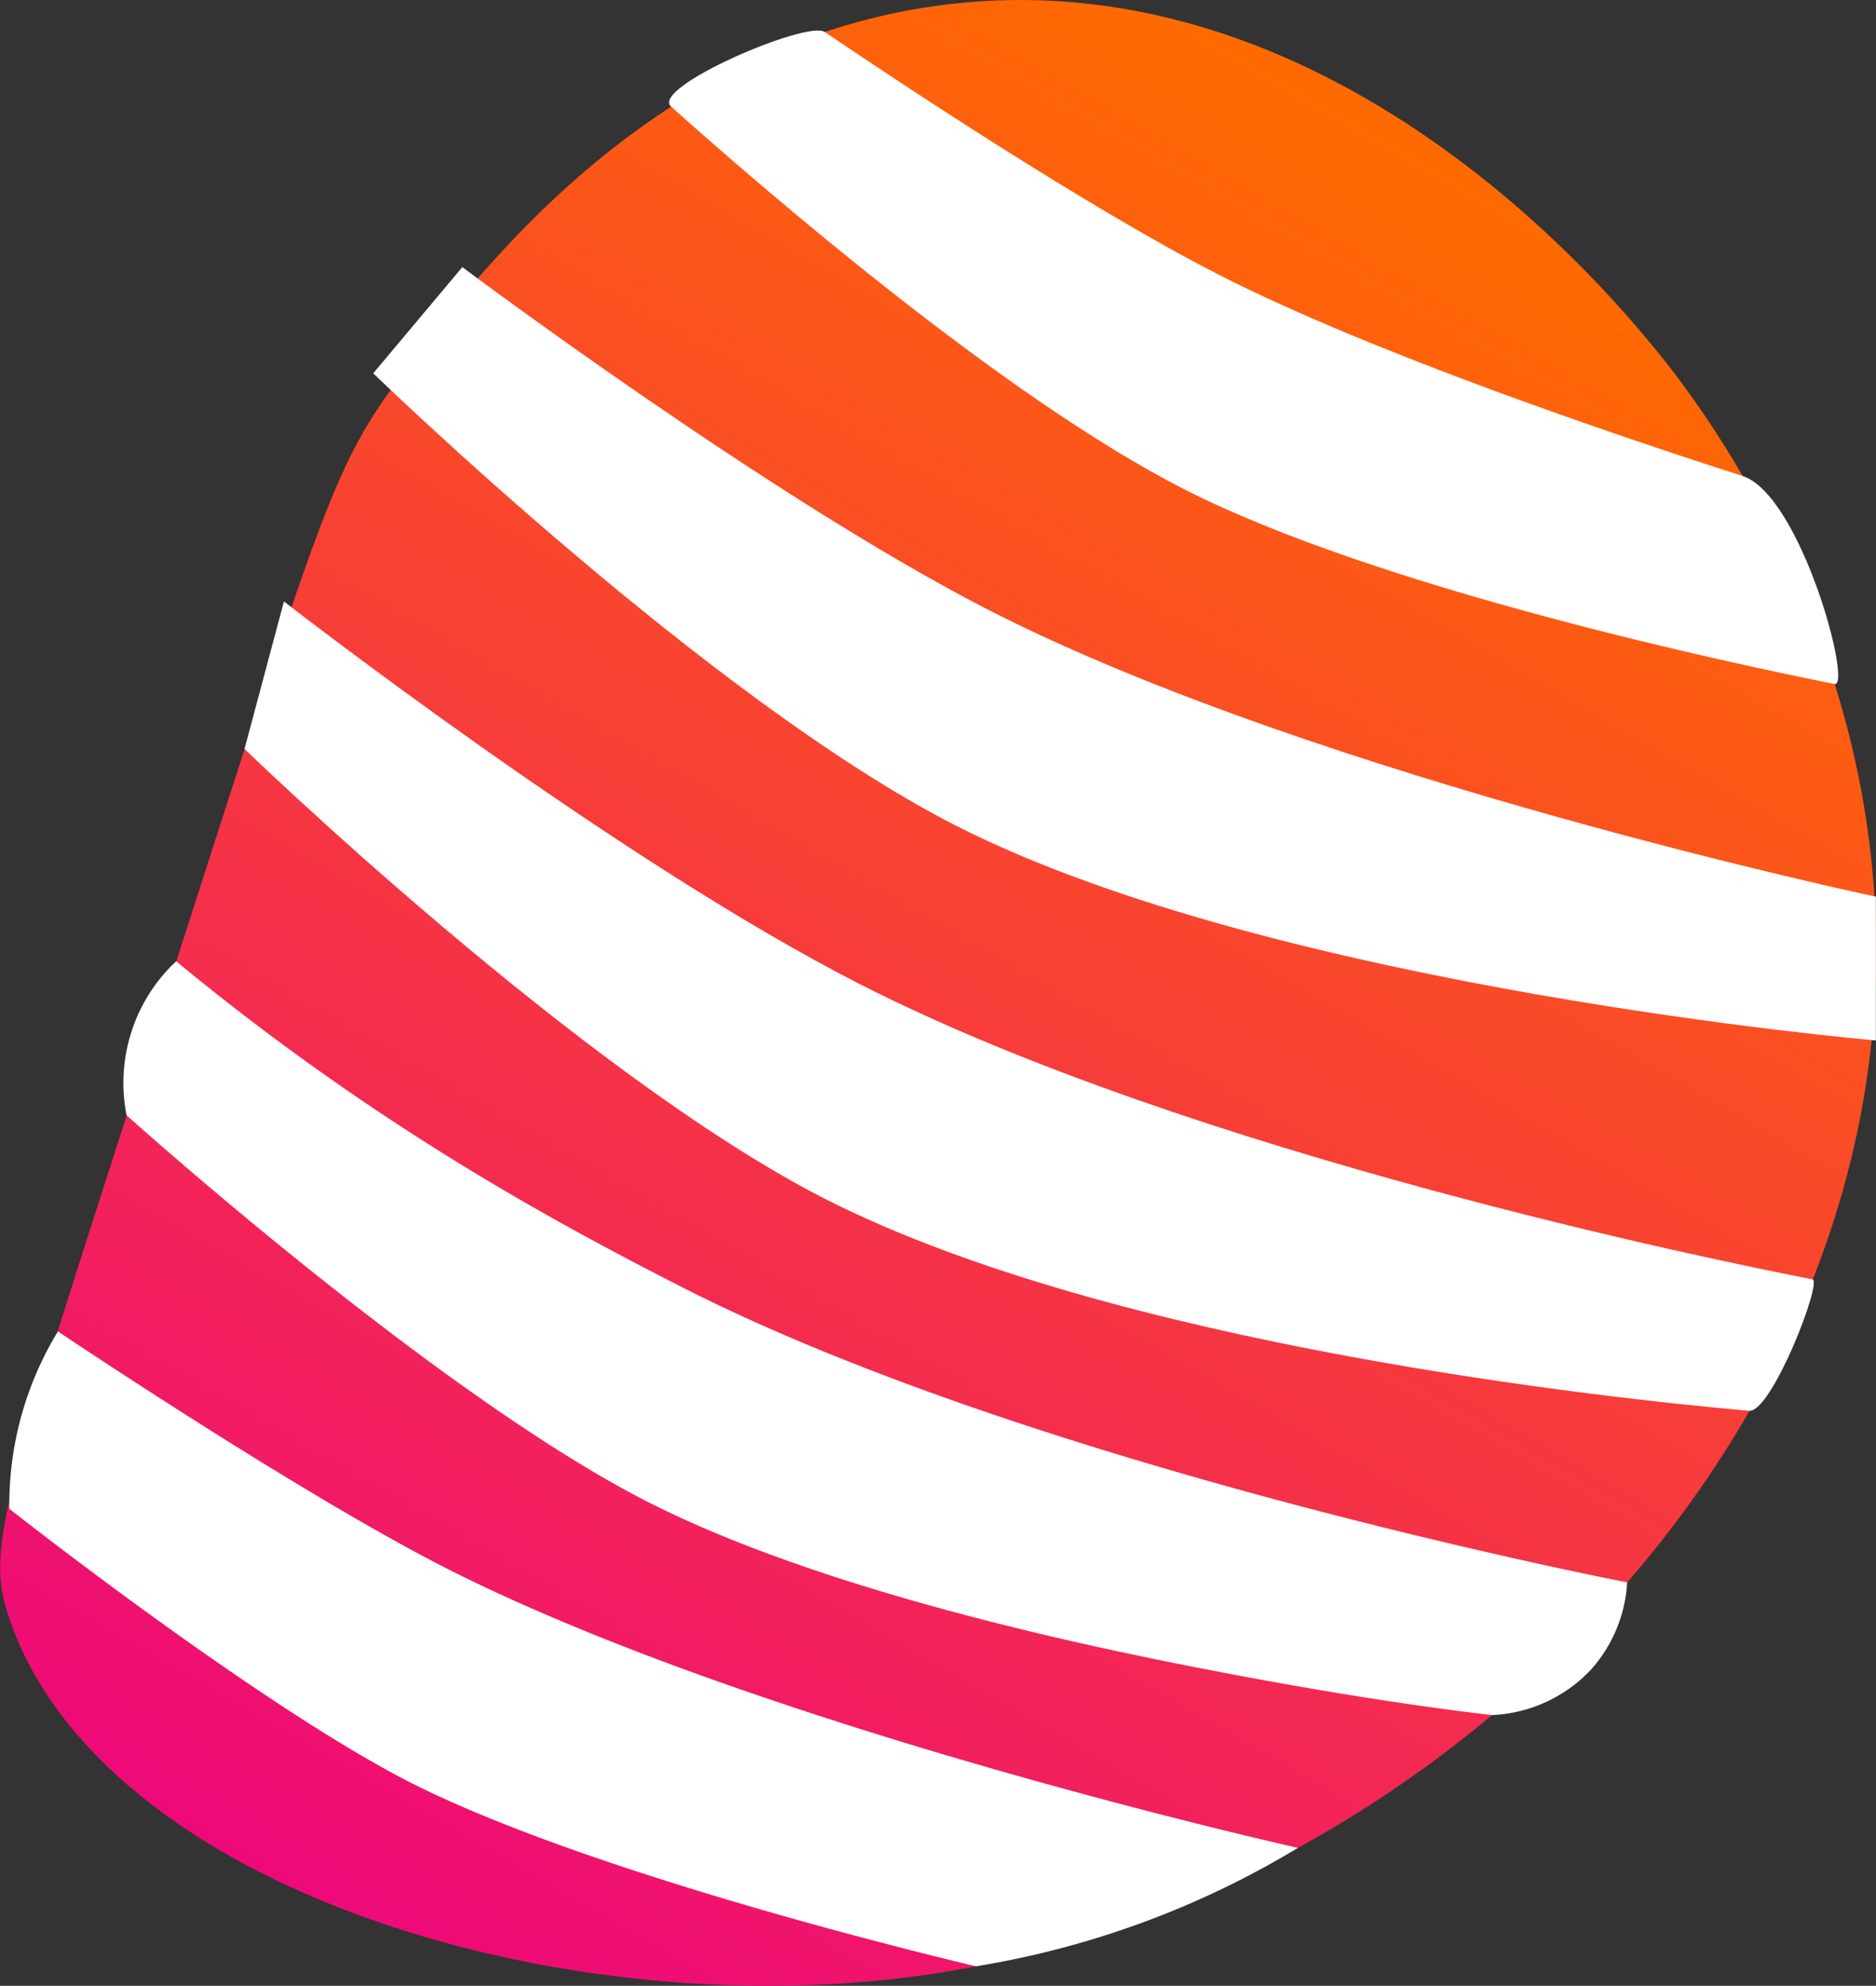 <svg id="Capa_1" data-name="Capa 1" xmlns="http://www.w3.org/2000/svg" xmlns:xlink="http://www.w3.org/1999/xlink" viewBox="0 0 402.12 425.56"><rect x="0" y="0" width="402.12" height="425.56" fill="#333333" stroke="none"/><defs><style>.cls-1{fill:url(#Degradado_sin_nombre_16);}.cls-2{fill:#fff;}</style><linearGradient id="Degradado_sin_nombre_16" x1="309.58" y1="0.42" x2="85.6" y2="388.35" gradientTransform="translate(404.95 424.83) rotate(180)" gradientUnits="userSpaceOnUse"><stop offset="0" stop-color="#ee0979"/><stop offset="0.99" stop-color="#ff6a00"/></linearGradient></defs><title>bubble2</title><path class="cls-1" d="M34,217.83C.05,323.17-3.19,331.67,2,346.83c19.73,58.23,120.16,88.34,199,76,100.51-15.74,196.44-104.6,201-211,3.19-74.41-39.55-127.84-48-138-10-12-68.34-82.2-150-73-65,7.32-103.89,60.38-119,81C71.13,100.69,68.42,110.73,34,217.83Z" transform="translate(0 0)"/><path class="cls-2" d="M393.22,146.58c-22-4.38-97.72-20.48-139.5-41.79-38.89-19.84-91-65.07-109.88-81.95-4.56-4.08,29.15-18.54,32.92-16C192,17.15,233.15,44.55,261.5,59c32.58,16.55,83.64,33.89,112,43C386,106,397.14,147.36,393.22,146.58Z" transform="translate(0 0)"/><path class="cls-2" d="M80,80l19.1-22.76S165.69,107.18,212.47,131c70.79,36,189.62,61.16,189.62,61.16v30.81s-128.49-11-197.4-46.14C152.07,149.94,80,80,80,80Z" transform="translate(0 0)"/><path class="cls-2" d="M52.41,160.51l8.45-31.62S132,184.27,184.5,211c71.56,36.36,183.31,59.14,204,63.17,2.19.43-8.78,28.59-13.58,28.17-29.1-2.57-136.16-13.85-198.25-45.51C124.33,230.07,52.41,160.51,52.41,160.51Z" transform="translate(0 0)"/><path class="cls-2" d="M27.13,239a35.7,35.7,0,0,1,10.63-33c42.76,35.29,81.68,56.21,108.74,70,76.67,38.95,202.28,63.1,202.28,63.1A30.62,30.62,0,0,1,341,357.83a30.94,30.94,0,0,1-21.16,9.71c-16.64-1.9-39.74-5.48-67.12-10.94-37.46-7.45-82.73-18.89-114-34.81C93.36,298.65,27.13,239,27.13,239Z" transform="translate(0 0)"/><path class="cls-2" d="M12.36,285.29S63.6,319.74,95.5,336c67.71,34.4,182.72,60,182.72,60a193.7,193.7,0,0,1-69,25.38s-80.78-18.78-121.5-39.51C54.9,365.05,2,323.34,2,323.34a71.27,71.27,0,0,1,10.41-38Z" transform="translate(0 0)"/></svg>